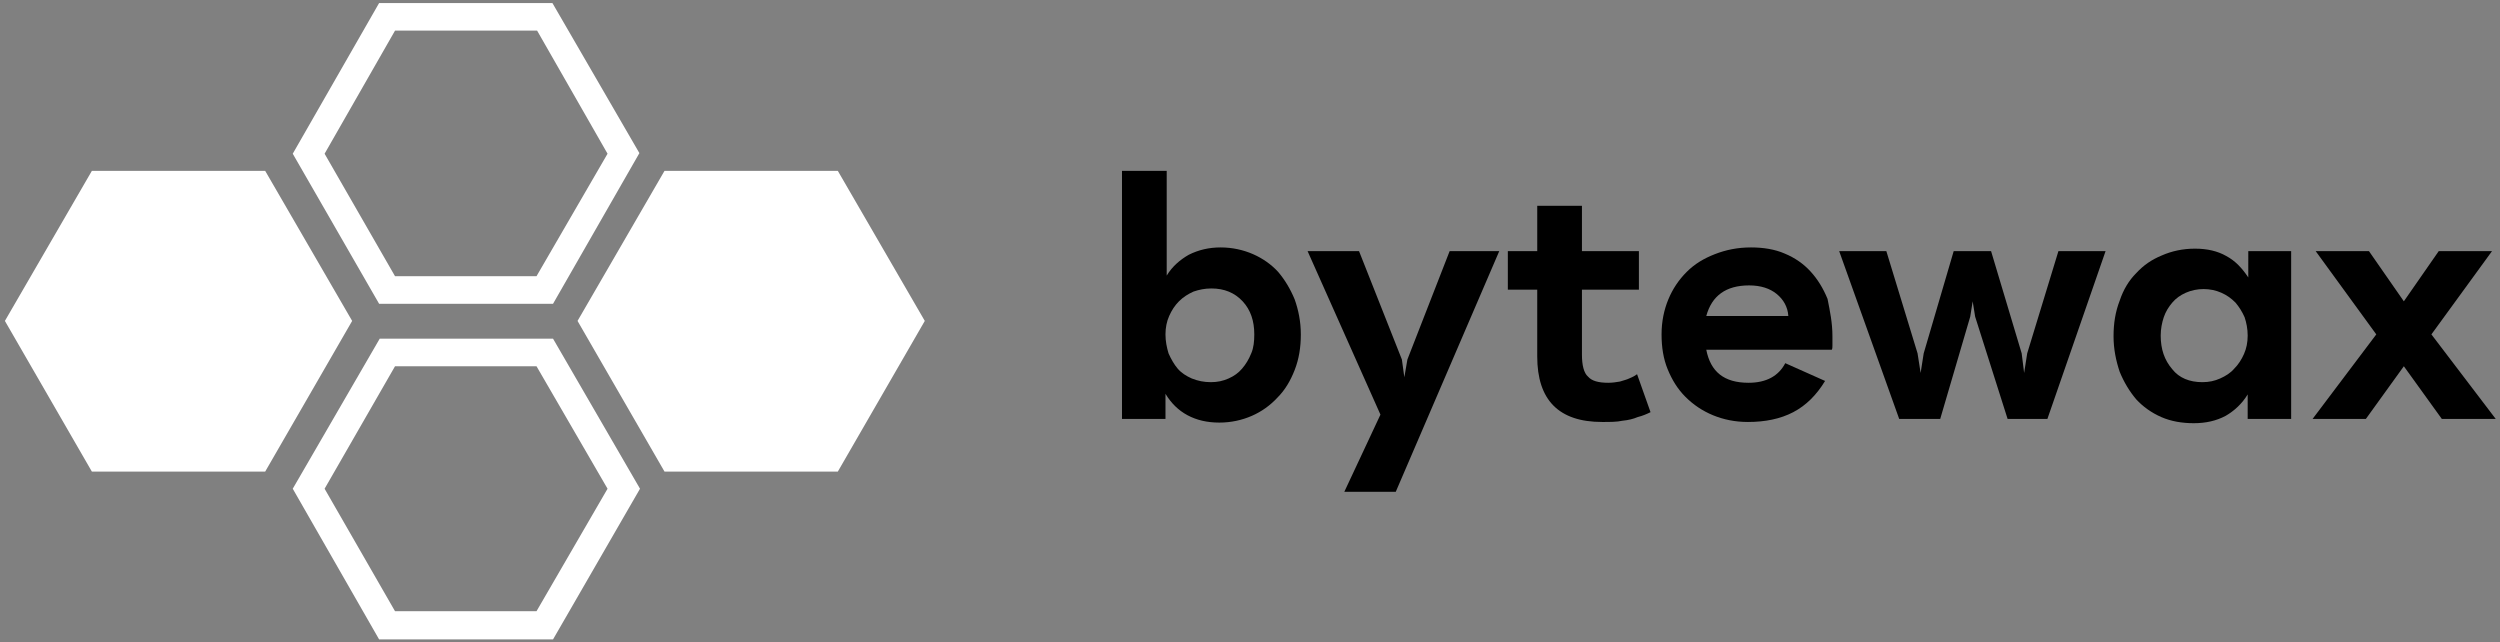 <?xml version="1.0" encoding="utf-8"?>
<!-- Generator: Adobe Illustrator 25.2.0, SVG Export Plug-In . SVG Version: 6.00 Build 0)  -->
<svg version="1.1" id="Warstwa_1" xmlns="http://www.w3.org/2000/svg" xmlns:xlink="http://www.w3.org/1999/xlink" x="0px" y="0px"
	 viewBox="0 0 408.2 104.9" style="enable-background:new 0 0 408.2 104.9;" xml:space="preserve">
<rect x="0" y="0" width="408.2" height="104.9" fill="#808080" stroke="none"/>
<style type="text/css">
	.st0{fill:#FFFFFF;}
</style>
<g>
	<g>
		<path d="M199.3,40.4c1.9,0,3.7,0.4,5.3,1.1c1.6,0.7,3,1.7,4.1,2.9c1.1,1.3,2,2.8,2.7,4.5c0.6,1.7,1,3.6,1,5.7c0,2.1-0.3,4-1,5.8
			c-0.7,1.8-1.6,3.3-2.8,4.5c-1.2,1.3-2.6,2.3-4.2,3c-1.6,0.7-3.4,1.1-5.3,1.1c-2,0-3.7-0.4-5.2-1.2c-1.5-0.8-2.7-2-3.6-3.5v4.1
			h-7.1V27.9h7.3V45c0.9-1.5,2.2-2.6,3.6-3.4C195.7,40.8,197.4,40.4,199.3,40.4z M197.7,62.4c1.1,0,2-0.2,2.9-0.6
			c0.9-0.4,1.6-0.9,2.2-1.6c0.6-0.7,1.1-1.5,1.5-2.5c0.4-0.9,0.5-2,0.5-3.1c0-2.2-0.6-4-1.9-5.4c-1.3-1.4-3-2.1-5.1-2.1
			c-1.1,0-2,0.2-2.9,0.5c-0.9,0.4-1.7,0.9-2.4,1.6c-0.7,0.7-1.2,1.5-1.6,2.4c-0.4,0.9-0.6,1.9-0.6,3c0,1.1,0.2,2.1,0.5,3.1
			c0.4,0.9,0.9,1.8,1.5,2.5c0.6,0.7,1.4,1.2,2.3,1.6C195.6,62.2,196.6,62.4,197.7,62.4z"/>
		<path d="M225.4,67.7L213.5,41h8.4l7,17.7l0.4,2.9l0.5-2.9l6.9-17.7h8.1l-16.9,39.3h-8.4L225.4,67.7z"/>
		<path d="M269.5,67.3c-0.6,0.3-1.3,0.6-2.1,0.8c-0.7,0.3-1.5,0.5-2.5,0.6c-0.9,0.2-2,0.2-3.3,0.2c-7.1,0-10.6-3.6-10.6-10.7V47.3
			h-4.8V41h4.8v-7.4h7.3V41h9.3v6.3h-9.3v10.6c0,1.7,0.3,3,1,3.6c0.6,0.7,1.7,1,3.3,1c0.7,0,1.3-0.1,1.9-0.2
			c0.6-0.2,1.1-0.3,1.5-0.5c0.5-0.2,0.9-0.4,1.3-0.7L269.5,67.3z"/>
		<path d="M299.2,54.9c0,0.3,0,0.6,0,0.8c0,0.3,0,0.5,0,0.7c0,0.3,0,0.5-0.1,0.7h-20.5c0.7,3.6,2.9,5.4,6.9,5.4c2.9,0,4.9-1.1,6-3.2
			l6.5,2.9c-1.4,2.3-3.1,4-5.2,5.1c-2.1,1.1-4.6,1.6-7.4,1.6c-2.1,0-4-0.4-5.7-1.1c-1.7-0.7-3.2-1.7-4.5-3c-1.3-1.3-2.2-2.8-2.9-4.5
			c-0.7-1.7-1-3.6-1-5.7c0-2.1,0.4-4,1.1-5.7c0.7-1.7,1.7-3.2,3-4.5c1.3-1.3,2.8-2.2,4.6-2.9s3.7-1.1,5.9-1.1c2,0,3.9,0.3,5.5,1
			c1.7,0.7,3.1,1.7,4.2,2.9c1.2,1.3,2.1,2.8,2.8,4.5C298.8,50.8,299.2,52.7,299.2,54.9z M292,51.6c-0.1-1.5-0.8-2.7-1.9-3.6
			c-1.1-0.9-2.6-1.4-4.5-1.4c-3.8,0-6.1,1.7-7,5H292z"/>
		<path d="M343.8,41l-9.5,27.4h-6.5l-5.3-16.7l-0.4-2.5l-0.4,2.5l-4.9,16.7h-6.7L300.3,41h7.7l5.1,16.7l0.5,3.2l0.5-3.2l4.9-16.7
			h6.1l5,16.7l0.4,3.2l0.5-3.2l5.1-16.7H343.8z"/>
		<path d="M374.1,41v27.4H367v-4c-0.9,1.5-2.2,2.7-3.6,3.5c-1.5,0.8-3.2,1.2-5.2,1.2c-1.9,0-3.7-0.3-5.3-1c-1.6-0.7-3-1.7-4.1-2.9
			c-1.1-1.3-2-2.8-2.7-4.5c-0.6-1.8-1-3.7-1-5.8c0-2.1,0.3-4,1-5.8c0.6-1.8,1.5-3.3,2.7-4.5c1.2-1.3,2.5-2.2,4.2-2.9
			c1.6-0.7,3.4-1.1,5.4-1.1c2,0,3.7,0.4,5.1,1.2c1.5,0.8,2.6,2,3.6,3.5V41H374.1z M359.6,62.4c1.1,0,2-0.2,2.9-0.6
			c0.9-0.4,1.7-0.9,2.3-1.6c0.7-0.7,1.2-1.5,1.6-2.4s0.6-1.9,0.6-3c0-1.1-0.2-2.1-0.5-3c-0.4-0.9-0.9-1.7-1.5-2.4
			c-0.7-0.7-1.4-1.2-2.3-1.6c-0.9-0.4-1.9-0.6-2.9-0.6s-2,0.2-2.9,0.6c-0.9,0.4-1.6,0.9-2.2,1.6c-0.6,0.7-1.1,1.5-1.4,2.4
			c-0.3,0.9-0.5,1.9-0.5,3c0,2.2,0.6,4,1.9,5.5C355.8,61.7,357.5,62.4,359.6,62.4z"/>
		<path d="M398.7,68.4l-6.2-8.6l-6.2,8.6h-8.7L388,54.6L378.1,41h8.7l5.7,8.2l5.7-8.2h8.7l-9.9,13.6l10.5,13.8H398.7z"/>
	</g>
	<g>
		<path class="st0" d="M90.3,49.6H61.9L47.8,25.1L61.9,0.5h28.3l14.2,24.5L90.3,49.6z M64.5,45.1h23.1l11.6-20L87.7,5H64.5L53,25.1
			L64.5,45.1z"/>
		<path class="st0" d="M90.3,104.4H61.9L47.8,79.8l14.2-24.5h28.3l14.2,24.5L90.3,104.4z M64.5,99.8h23.1l11.6-20l-11.6-20H64.5
			L53,79.8L64.5,99.8z"/>
		<polygon class="st0" points="136.8,27.9 108.5,27.9 94.3,52.4 108.5,77 136.8,77 151,52.4 		"/>
		<polygon class="st0" points="43.3,27.9 15,27.9 0.8,52.4 15,77 43.3,77 57.5,52.4 		"/>
	</g>
</g>
</svg>
